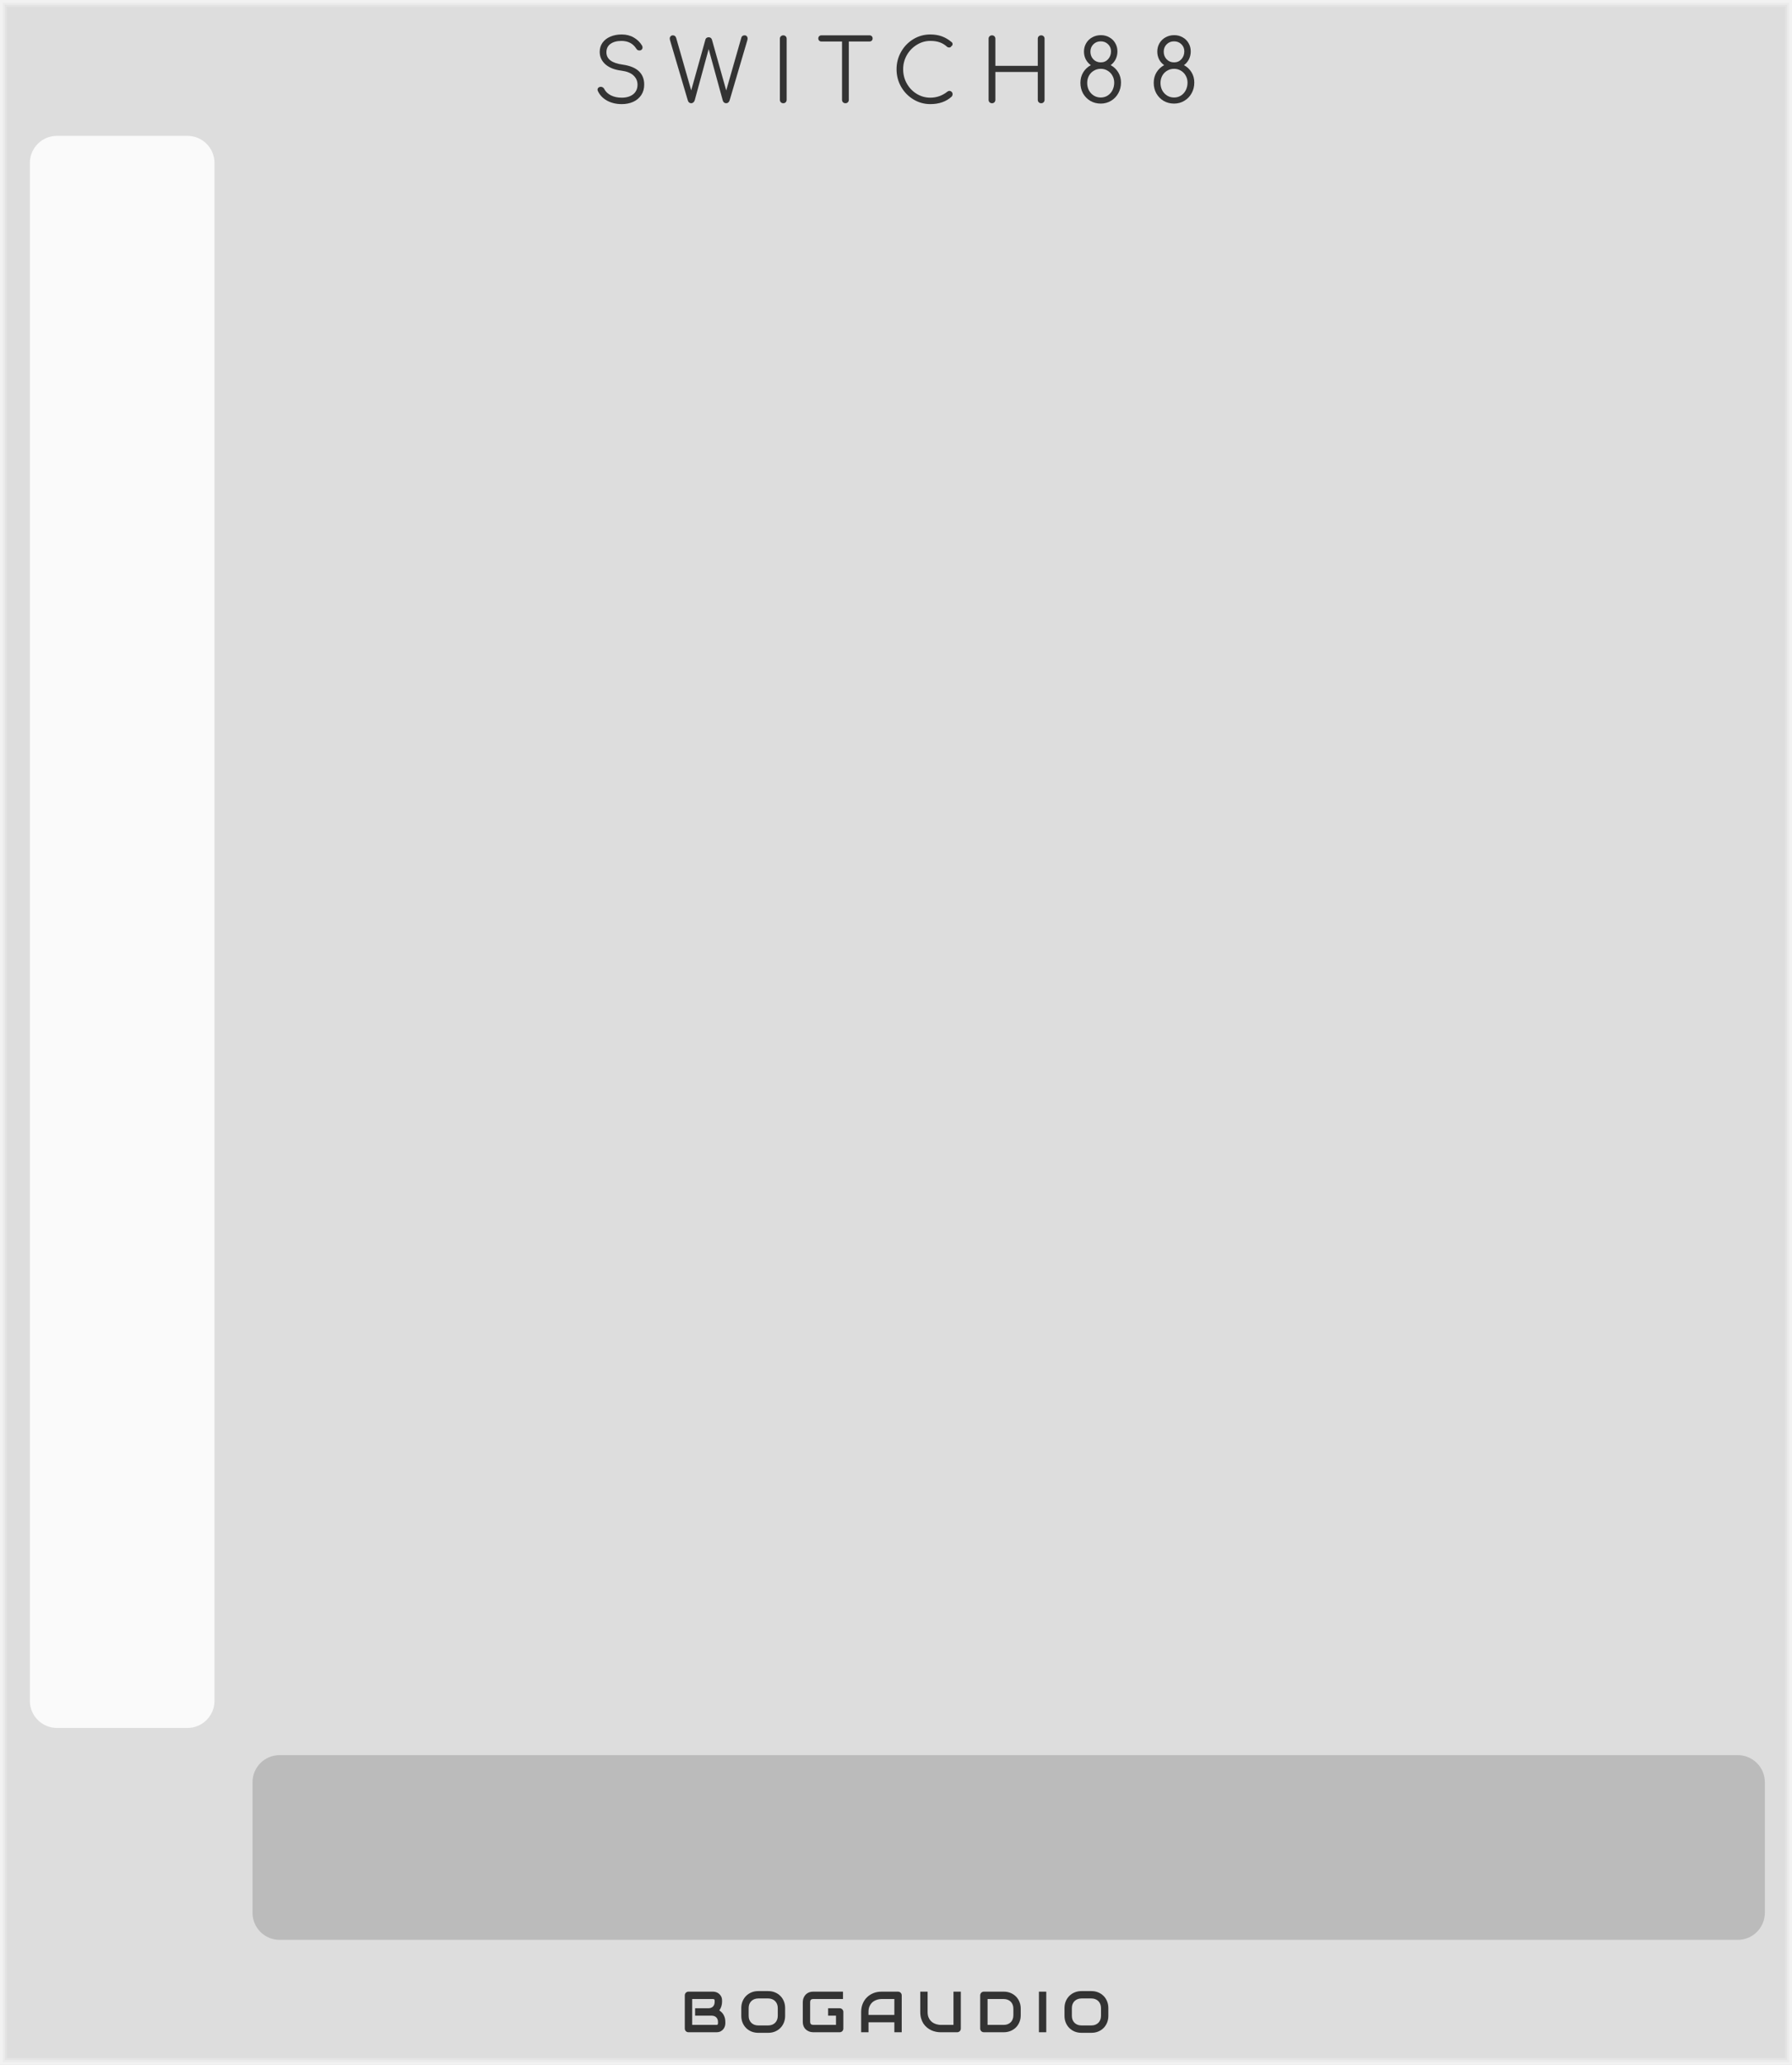 <?xml version="1.0" encoding="UTF-8" standalone="no"?>
<svg xmlns:dc="http://purl.org/dc/elements/1.1/" xmlns:cc="http://creativecommons.org/ns#" xmlns:rdf="http://www.w3.org/1999/02/22-rdf-syntax-ns#" xmlns:svg="http://www.w3.org/2000/svg" xmlns="http://www.w3.org/2000/svg" xmlns:sodipodi="http://sodipodi.sourceforge.net/DTD/sodipodi-0.dtd" xmlns:inkscape="http://www.inkscape.org/namespaces/inkscape" inkscape:version="1.0 (4035a4f, 2020-05-01)" sodipodi:docname="svg_render_Switch88-pp.svg" id="svg58604" viewBox="0 0 330 380" height="380" width="330" version="1.1">
  <defs id="defs58608"/>
  <sodipodi:namedview inkscape:current-layer="svg58604" inkscape:window-maximized="0" inkscape:window-y="23" inkscape:window-x="0" inkscape:cy="190" inkscape:cx="165" inkscape:zoom="1.7605263" showgrid="false" id="namedview58606" inkscape:window-height="480" inkscape:window-width="689" inkscape:pageshadow="2" inkscape:pageopacity="0" guidetolerance="10" gridtolerance="10" objecttolerance="10" borderopacity="1" bordercolor="#666666" pagecolor="#ffffff"/>
  
  <path class="module-background background-fill" d="M 0,0 H 330 V 380 H 0 Z" style="fill:#dddddd" id="rect58292"/>
  <path class="module-border-inner" d="M 1,1 H 329 V 379 H 1 V 1" style="fill:none;stroke:#e4e4e4;stroke-width:0.5" id="polyline58294"/>
  <path class="module-border-middle" d="m 0.5,0.5 h 329 v 379 H 0.5 V 0.5" style="fill:none;stroke:#ebebeb;stroke-width:0.8" id="polyline58296"/>
  <path class="module-border-outer" d="M 0,0 H 330 V 380 H 0 V 0" style="fill:none;stroke:#f2f2f2;stroke-width:1" id="polyline58298"/>
  <g class="title" style="font-weight:normal;font-size:16px;font-family:Comfortaa, sans-serif;letter-spacing:4px;text-anchor:middle;fill:#333333" id="text58300" transform="translate(165.0 19)" aria-label="SWITCH88">
    <path id="path58716" style="font-weight:normal;font-size:16px;font-family:Comfortaa, sans-serif;letter-spacing:4px;text-anchor:middle;fill:#333333" d="m -50.513,0.16 q -1.52,0 -2.704,-0.64 -1.168,-0.656 -1.68,-1.76 -0.064,-0.112 -0.064,-0.256 0,-0.224 0.16,-0.368 0.176,-0.16 0.464,-0.16 0.192,0 0.352,0.112 0.176,0.096 0.256,0.288 0.368,0.72 1.216,1.168 0.864,0.432 2,0.432 1.312,0 2.112,-0.624 0.8,-0.64 0.8,-1.776 0,-1.008 -0.752,-1.696 -0.736,-0.688 -2.224,-0.88 -1.856,-0.224 -2.928,-1.152 -1.056,-0.944 -1.056,-2.304 0,-0.96 0.512,-1.68 0.528,-0.736 1.44,-1.12 0.928,-0.4 2.096,-0.4 1.264,0 2.224,0.56 0.96,0.56 1.504,1.456 0.112,0.176 0.112,0.384 0,0.304 -0.288,0.48 -0.128,0.064 -0.288,0.064 -0.176,0 -0.336,-0.08 -0.144,-0.096 -0.24,-0.256 -0.896,-1.408 -2.704,-1.424 -1.296,0 -2.048,0.544 -0.752,0.544 -0.752,1.552 0,1.872 3.024,2.272 1.984,0.288 2.96,1.216 0.976,0.928 0.976,2.448 0,1.12 -0.544,1.936 -0.544,0.816 -1.488,1.248 -0.944,0.416 -2.112,0.416 z"/>
    <path id="path58718" style="font-weight:normal;font-size:16px;font-family:Comfortaa, sans-serif;letter-spacing:4px;text-anchor:middle;fill:#333333" d="m -27.872,-12.496 q 0.256,0 0.4,0.176 0.144,0.16 0.144,0.416 0,0.128 -0.048,0.304 l -3.264,11.072 q -0.08,0.256 -0.256,0.4 -0.16,0.128 -0.384,0.128 -0.224,0 -0.4,-0.144 -0.16,-0.144 -0.224,-0.368 l -2.592,-9.456 -2.576,9.44 q -0.08,0.24 -0.256,0.384 -0.16,0.144 -0.384,0.144 -0.224,0 -0.4,-0.144 -0.16,-0.144 -0.224,-0.368 l -3.28,-11.088 q -0.048,-0.176 -0.048,-0.288 0,-0.272 0.16,-0.432 0.16,-0.176 0.416,-0.176 0.448,0 0.608,0.48 l 2.768,9.648 2.624,-9.376 q 0.048,-0.176 0.208,-0.288 0.176,-0.112 0.384,-0.112 0.208,0 0.368,0.112 0.16,0.112 0.224,0.304 l 2.64,9.376 2.784,-9.728 q 0.128,-0.416 0.608,-0.416 z"/>
    <path id="path58720" style="font-weight:normal;font-size:16px;font-family:Comfortaa, sans-serif;letter-spacing:4px;text-anchor:middle;fill:#333333" d="m -20.76,0 q -0.256,0 -0.448,-0.176 -0.176,-0.192 -0.176,-0.448 v -11.248 q 0,-0.272 0.176,-0.448 0.192,-0.176 0.448,-0.176 0.272,0 0.448,0.176 0.176,0.176 0.176,0.448 v 11.248 q 0,0.256 -0.176,0.448 -0.176,0.176 -0.448,0.176 z"/>
    <path id="path58722" style="font-weight:normal;font-size:16px;font-family:Comfortaa, sans-serif;letter-spacing:4px;text-anchor:middle;fill:#333333" d="m -4.883,-12.496 q 0.256,0 0.416,0.16 0.16,0.16 0.16,0.416 0,0.24 -0.16,0.4 -0.16,0.16 -0.416,0.16 h -3.808 v 10.736 q 0,0.256 -0.176,0.448 -0.176,0.176 -0.448,0.176 -0.256,0 -0.448,-0.176 -0.176,-0.192 -0.176,-0.448 V -11.36 h -3.792 q -0.256,0 -0.416,-0.16 -0.16,-0.16 -0.16,-0.4 0,-0.256 0.16,-0.416 0.16,-0.16 0.416,-0.16 z"/>
    <path id="path58724" style="font-weight:normal;font-size:16px;font-family:Comfortaa, sans-serif;letter-spacing:4px;text-anchor:middle;fill:#333333" d="m 6.325,0.16 q -1.696,0 -3.12,-0.864 -1.424,-0.864 -2.272,-2.336 -0.832,-1.472 -0.832,-3.216 0,-1.728 0.832,-3.2 0.832,-1.472 2.256,-2.336 1.424,-0.864 3.136,-0.864 1.152,0 2.096,0.336 0.944,0.336 1.824,1.072 0.176,0.128 0.176,0.368 0,0.128 -0.064,0.24 -0.064,0.096 -0.176,0.144 -0.032,0.112 -0.144,0.176 -0.112,0.064 -0.24,0.064 -0.24,0 -0.4,-0.144 -0.624,-0.56 -1.36,-0.816 -0.736,-0.256 -1.712,-0.256 -1.344,0 -2.496,0.72 -1.152,0.704 -1.84,1.904 -0.672,1.2 -0.672,2.592 0,1.424 0.672,2.624 0.672,1.2 1.824,1.904 1.152,0.704 2.512,0.704 1.744,0 3.152,-1.12 0.176,-0.128 0.352,-0.128 0.24,0 0.416,0.176 0.176,0.16 0.176,0.432 0,0.256 -0.176,0.448 -1.504,1.376 -3.92,1.376 z"/>
    <path id="path58726" style="font-weight:normal;font-size:16px;font-family:Comfortaa, sans-serif;letter-spacing:4px;text-anchor:middle;fill:#333333" d="m 17.677,0 q -0.256,0 -0.448,-0.176 -0.176,-0.192 -0.176,-0.448 v -11.248 q 0,-0.272 0.176,-0.448 0.192,-0.176 0.448,-0.176 0.272,0 0.448,0.176 0.176,0.176 0.176,0.448 v 4.992 h 7.808 v -4.992 q 0,-0.272 0.176,-0.448 0.192,-0.176 0.448,-0.176 0.272,0 0.448,0.176 0.176,0.176 0.176,0.448 v 11.248 q 0,0.256 -0.176,0.448 -0.176,0.176 -0.448,0.176 -0.256,0 -0.448,-0.176 -0.176,-0.192 -0.176,-0.448 V -5.76 h -7.808 v 5.136 q 0,0.256 -0.176,0.448 -0.176,0.176 -0.448,0.176 z"/>
    <path id="path58728" style="font-weight:normal;font-size:16px;font-family:Comfortaa, sans-serif;letter-spacing:4px;text-anchor:middle;fill:#333333" d="m 39.529,-7.008 q 0.88,0.464 1.392,1.312 0.512,0.832 0.512,1.888 0,1.088 -0.496,1.968 -0.48,0.88 -1.344,1.392 -0.848,0.512 -1.888,0.512 -1.056,0 -1.92,-0.496 -0.848,-0.512 -1.344,-1.376 -0.48,-0.88 -0.48,-1.952 0,-1.072 0.512,-1.92 0.528,-0.864 1.408,-1.328 -0.592,-0.416 -0.928,-1.056 -0.336,-0.656 -0.336,-1.44 0,-0.848 0.4,-1.536 0.416,-0.704 1.12,-1.088 0.72,-0.4 1.6,-0.4 0.864,0 1.552,0.4 0.704,0.384 1.088,1.072 0.4,0.672 0.4,1.52 0,0.784 -0.336,1.456 -0.336,0.656 -0.912,1.072 z m -3.728,-2.48 q 0,0.832 0.544,1.408 0.544,0.56 1.36,0.56 0.816,0 1.344,-0.576 0.544,-0.592 0.544,-1.456 0,-0.784 -0.544,-1.312 -0.544,-0.528 -1.344,-0.528 -0.816,0 -1.36,0.544 -0.544,0.544 -0.544,1.36 z m 4.384,5.696 q 0,-0.72 -0.336,-1.296 -0.32,-0.576 -0.896,-0.912 -0.56,-0.336 -1.248,-0.336 -0.704,0 -1.28,0.352 -0.576,0.336 -0.896,0.928 -0.32,0.592 -0.32,1.328 0,0.736 0.32,1.36 0.336,0.608 0.896,0.96 0.576,0.352 1.28,0.352 0.704,0 1.264,-0.352 0.576,-0.368 0.896,-0.992 0.32,-0.64 0.32,-1.392 z"/>
    <path id="path58730" style="font-weight:normal;font-size:16px;font-family:Comfortaa, sans-serif;letter-spacing:4px;text-anchor:middle;fill:#333333" d="m 53.029,-7.008 q 0.88,0.464 1.392,1.312 0.512,0.832 0.512,1.888 0,1.088 -0.496,1.968 -0.48,0.88 -1.344,1.392 -0.848,0.512 -1.888,0.512 -1.056,0 -1.92,-0.496 -0.848,-0.512 -1.344,-1.376 -0.48,-0.88 -0.48,-1.952 0,-1.072 0.512,-1.92 0.528,-0.864 1.408,-1.328 -0.592,-0.416 -0.928,-1.056 -0.336,-0.656 -0.336,-1.44 0,-0.848 0.4,-1.536 0.416,-0.704 1.12,-1.088 0.72,-0.4 1.6,-0.4 0.864,0 1.552,0.4 0.704,0.384 1.088,1.072 0.4,0.672 0.4,1.52 0,0.784 -0.336,1.456 -0.336,0.656 -0.912,1.072 z m -3.728,-2.48 q 0,0.832 0.544,1.408 0.544,0.56 1.36,0.56 0.816,0 1.344,-0.576 0.544,-0.592 0.544,-1.456 0,-0.784 -0.544,-1.312 -0.544,-0.528 -1.344,-0.528 -0.816,0 -1.36,0.544 -0.544,0.544 -0.544,1.36 z m 4.384,5.696 q 0,-0.72 -0.336,-1.296 -0.32,-0.576 -0.896,-0.912 -0.56,-0.336 -1.248,-0.336 -0.704,0 -1.28,0.352 -0.576,0.336 -0.896,0.928 -0.32,0.592 -0.32,1.328 0,0.736 0.32,1.36 0.336,0.608 0.896,0.96 0.576,0.352 1.28,0.352 0.704,0 1.264,-0.352 0.576,-0.368 0.896,-0.992 0.32,-0.64 0.32,-1.392 z"/>
  </g>
  <g class="brand" style="font-weight:bold;font-size:10.667px;font-family:Audiowide, sans-serif;letter-spacing:2px;text-anchor:middle;fill:#333333" id="text58302" aria-label="BOGAUDIO">
    <path id="path58699" style="font-weight:bold;font-size:10.667px;font-family:Audiowide, sans-serif;letter-spacing:2px;text-anchor:middle;fill:#333333" d="m 133.573,372.359 q 0,0.25 -0.088,0.536 -0.083,0.286 -0.281,0.531 -0.193,0.245 -0.505,0.411 Q 132.385,374 131.932,374 h -5.141 q -0.146,0 -0.271,-0.052 -0.125,-0.052 -0.219,-0.141 -0.088,-0.094 -0.141,-0.219 -0.052,-0.125 -0.052,-0.271 v -6.104 q 0,-0.141 0.052,-0.266 0.052,-0.125 0.141,-0.219 0.094,-0.094 0.219,-0.146 0.125,-0.052 0.271,-0.052 h 4.531 q 0.25,0 0.536,0.088 0.286,0.088 0.531,0.286 0.25,0.193 0.411,0.505 0.167,0.312 0.167,0.766 v 0.255 q 0,0.359 -0.12,0.776 -0.12,0.411 -0.385,0.781 0.229,0.141 0.427,0.339 0.203,0.198 0.354,0.458 0.151,0.26 0.24,0.589 0.088,0.328 0.088,0.724 z m -1.354,-0.26 q 0,-0.266 -0.083,-0.474 -0.083,-0.214 -0.234,-0.365 -0.151,-0.151 -0.365,-0.229 -0.214,-0.083 -0.479,-0.083 h -3.052 v -1.365 h 2.443 q 0.266,0 0.479,-0.078 0.214,-0.083 0.365,-0.234 0.151,-0.151 0.229,-0.359 0.083,-0.214 0.083,-0.479 v -0.255 q 0,-0.292 -0.281,-0.292 h -3.859 v 4.76 h 4.469 q 0.036,0 0.088,-0.005 0.052,-0.005 0.094,-0.031 0.042,-0.026 0.073,-0.088 0.031,-0.062 0.031,-0.172 z"/>
    <path id="path58701" style="font-weight:bold;font-size:10.667px;font-family:Audiowide, sans-serif;letter-spacing:2px;text-anchor:middle;fill:#333333" d="m 144.583,370.979 q 0,0.682 -0.234,1.255 -0.234,0.573 -0.651,0.99 -0.417,0.417 -0.99,0.651 -0.568,0.229 -1.24,0.229 h -1.833 q -0.672,0 -1.245,-0.229 -0.573,-0.234 -0.99,-0.651 -0.417,-0.417 -0.656,-0.99 -0.234,-0.573 -0.234,-1.255 v -1.427 q 0,-0.677 0.234,-1.25 0.24,-0.578 0.656,-0.99 0.417,-0.417 0.99,-0.651 0.573,-0.234 1.245,-0.234 h 1.833 q 0.672,0 1.24,0.234 0.573,0.234 0.99,0.651 0.417,0.411 0.651,0.99 0.234,0.573 0.234,1.25 z m -1.354,-1.427 q 0,-0.401 -0.13,-0.724 -0.125,-0.328 -0.359,-0.557 -0.229,-0.234 -0.557,-0.359 -0.323,-0.13 -0.714,-0.13 h -1.833 q -0.396,0 -0.724,0.13 -0.323,0.125 -0.557,0.359 -0.234,0.229 -0.365,0.557 -0.125,0.323 -0.125,0.724 v 1.427 q 0,0.401 0.125,0.729 0.13,0.323 0.365,0.557 0.234,0.229 0.557,0.359 0.328,0.125 0.724,0.125 h 1.823 q 0.396,0 0.719,-0.125 0.328,-0.13 0.562,-0.359 0.234,-0.234 0.359,-0.557 0.13,-0.328 0.13,-0.729 z"/>
    <path id="path58703" style="font-weight:bold;font-size:10.667px;font-family:Audiowide, sans-serif;letter-spacing:2px;text-anchor:middle;fill:#333333" d="m 155.302,373.318 q 0,0.146 -0.052,0.271 -0.052,0.125 -0.146,0.219 -0.088,0.088 -0.214,0.141 Q 154.766,374 154.62,374 h -4.885 q -0.188,0 -0.406,-0.042 -0.214,-0.047 -0.427,-0.141 -0.208,-0.094 -0.401,-0.24 -0.193,-0.151 -0.344,-0.359 -0.146,-0.214 -0.234,-0.49 -0.088,-0.281 -0.088,-0.63 v -3.667 q 0,-0.188 0.042,-0.401 0.047,-0.219 0.141,-0.427 0.094,-0.214 0.245,-0.406 0.151,-0.193 0.359,-0.339 0.214,-0.151 0.49,-0.24 0.276,-0.088 0.625,-0.088 h 5.505 v 1.354 h -5.505 q -0.266,0 -0.406,0.141 -0.141,0.141 -0.141,0.417 v 3.656 q 0,0.26 0.141,0.406 0.146,0.141 0.406,0.141 h 4.214 v -1.698 h -3.604 v -1.365 h 4.276 q 0.146,0 0.271,0.057 0.125,0.052 0.214,0.146 0.094,0.094 0.146,0.219 0.052,0.12 0.052,0.26 z"/>
    <path id="path58705" style="font-weight:bold;font-size:10.667px;font-family:Audiowide, sans-serif;letter-spacing:2px;text-anchor:middle;fill:#333333" d="m 166.052,374 h -1.354 v -1.833 h -4.76 V 374 h -1.354 v -3.734 q 0,-0.818 0.281,-1.505 0.281,-0.688 0.781,-1.182 0.5,-0.495 1.182,-0.771 0.682,-0.276 1.49,-0.276 h 3.052 q 0.141,0 0.266,0.052 0.125,0.052 0.219,0.146 0.094,0.094 0.146,0.219 0.052,0.125 0.052,0.266 z m -6.115,-3.188 h 4.76 v -2.927 h -2.38 q -0.062,0 -0.266,0.021 -0.198,0.016 -0.464,0.088 -0.26,0.073 -0.552,0.224 -0.292,0.151 -0.536,0.417 -0.245,0.266 -0.406,0.667 -0.156,0.396 -0.156,0.964 z"/>
    <path id="path58707" style="font-weight:bold;font-size:10.667px;font-family:Audiowide, sans-serif;letter-spacing:2px;text-anchor:middle;fill:#333333" d="m 176.938,373.318 q 0,0.146 -0.052,0.271 -0.052,0.125 -0.146,0.219 -0.094,0.088 -0.219,0.141 -0.125,0.052 -0.266,0.052 h -3.052 q -0.432,0 -0.875,-0.094 -0.443,-0.094 -0.859,-0.286 -0.411,-0.198 -0.776,-0.5 -0.365,-0.302 -0.641,-0.714 -0.271,-0.417 -0.427,-0.948 -0.156,-0.536 -0.156,-1.193 v -3.734 h 1.354 v 3.734 q 0,0.573 0.156,0.969 0.161,0.396 0.406,0.661 0.245,0.266 0.536,0.417 0.292,0.151 0.552,0.224 0.266,0.073 0.464,0.094 0.203,0.016 0.266,0.016 h 2.38 v -6.115 h 1.354 z"/>
    <path id="path58709" style="font-weight:bold;font-size:10.667px;font-family:Audiowide, sans-serif;letter-spacing:2px;text-anchor:middle;fill:#333333" d="m 187.969,370.875 q 0,0.682 -0.24,1.255 -0.234,0.573 -0.651,0.99 -0.417,0.411 -0.99,0.646 Q 185.516,374 184.844,374 h -3.656 q -0.146,0 -0.271,-0.052 -0.125,-0.052 -0.219,-0.141 -0.088,-0.094 -0.141,-0.219 -0.052,-0.125 -0.052,-0.271 v -6.104 q 0,-0.141 0.052,-0.266 0.052,-0.125 0.141,-0.219 0.094,-0.094 0.219,-0.146 0.125,-0.052 0.271,-0.052 h 3.656 q 0.672,0 1.245,0.234 0.573,0.234 0.99,0.651 0.417,0.411 0.651,0.99 0.24,0.573 0.24,1.25 z m -1.354,-1.219 q 0,-0.396 -0.13,-0.724 -0.125,-0.328 -0.359,-0.557 -0.234,-0.234 -0.562,-0.359 -0.323,-0.13 -0.719,-0.13 h -2.984 v 4.76 h 2.984 q 0.396,0 0.719,-0.125 0.328,-0.13 0.562,-0.359 0.234,-0.234 0.359,-0.557 0.13,-0.328 0.13,-0.729 z"/>
    <path id="path58711" style="font-weight:bold;font-size:10.667px;font-family:Audiowide, sans-serif;letter-spacing:2px;text-anchor:middle;fill:#333333" d="m 192.672,374 h -1.354 v -7.469 h 1.354 z"/>
    <path id="path58713" style="font-weight:bold;font-size:10.667px;font-family:Audiowide, sans-serif;letter-spacing:2px;text-anchor:middle;fill:#333333" d="m 204.104,370.979 q 0,0.682 -0.234,1.255 -0.234,0.573 -0.651,0.99 -0.417,0.417 -0.99,0.651 -0.568,0.229 -1.24,0.229 h -1.833 q -0.672,0 -1.245,-0.229 -0.573,-0.234 -0.99,-0.651 -0.417,-0.417 -0.656,-0.99 -0.234,-0.573 -0.234,-1.255 v -1.427 q 0,-0.677 0.234,-1.25 0.24,-0.578 0.656,-0.99 0.417,-0.417 0.99,-0.651 0.573,-0.234 1.245,-0.234 h 1.833 q 0.672,0 1.24,0.234 0.573,0.234 0.99,0.651 0.417,0.411 0.651,0.99 0.234,0.573 0.234,1.25 z m -1.354,-1.427 q 0,-0.401 -0.13,-0.724 -0.125,-0.328 -0.359,-0.557 -0.229,-0.234 -0.557,-0.359 -0.323,-0.13 -0.714,-0.13 h -1.833 q -0.396,0 -0.724,0.13 -0.323,0.125 -0.557,0.359 -0.234,0.229 -0.365,0.557 -0.125,0.323 -0.125,0.724 v 1.427 q 0,0.401 0.125,0.729 0.13,0.323 0.365,0.557 0.234,0.229 0.557,0.359 0.328,0.125 0.724,0.125 h 1.823 q 0.396,0 0.719,-0.125 0.328,-0.13 0.562,-0.359 0.234,-0.234 0.359,-0.557 0.13,-0.328 0.13,-0.729 z"/>
  </g>
  <path class="background-fill" d="m 149.5,369 h 3 v 3 h -3 z" style="fill:#dddddd" id="rect58304"/>
  <path class="input-background" d="m 10.5,25 h 24 c 2.77,0 5,2.23 5,5 v 283 c 0,2.77 -2.23,5 -5,5 h -24 c -2.77,0 -5,-2.23 -5,-5 V 30 c 0,-2.77 2.23,-5 5,-5 z" style="fill:#fafafa" id="rect58308"/>
  <g transform="translate(10.5,30)" id="g58310"/>
  <g transform="translate(10.5,67)" id="g58312"/>
  <g transform="translate(10.5,104)" id="g58314"/>
  <g transform="translate(10.5,141)" id="g58316"/>
  <g transform="translate(10.5,178)" id="g58318"/>
  <g transform="translate(10.5,215)" id="g58320"/>
  <g transform="translate(10.5,252)" id="g58322"/>
  <g transform="translate(10.5,289)" id="g58324"/>
  <path class="output-background" d="M 51.5,323 H 320 c 2.77,0 5,2.23 5,5 v 24 c 0,2.77 -2.23,5 -5,5 H 51.5 c -2.77,0 -5,-2.23 -5,-5 v -24 c 0,-2.77 2.23,-5 5,-5 z" style="fill:#bbbbbb" id="rect58328"/>
  <g transform="translate(51.5,328)" id="g58330"/>
  <g transform="translate(86.5,328)" id="g58332"/>
  <g transform="translate(121.5,328)" id="g58334"/>
  <g transform="translate(156.5,328)" id="g58336"/>
  <g transform="translate(191.5,328)" id="g58338"/>
  <g transform="translate(226.5,328)" id="g58340"/>
  <g transform="translate(261.5,328)" id="g58342"/>
  <g transform="translate(296.5,328)" id="g58344"/>
  <g transform="translate(54.5,33)" id="g58348"/>
  <g transform="translate(54.5,70)" id="g58352"/>
  <g transform="translate(54.5,107)" id="g58356"/>
  <g transform="translate(54.5,144)" id="g58360"/>
  <g transform="translate(54.5,181)" id="g58364"/>
  <g transform="translate(54.5,218)" id="g58368"/>
  <g transform="translate(54.5,255)" id="g58372"/>
  <g transform="translate(54.5,292)" id="g58376"/>
  <g transform="translate(89.5,33)" id="g58380"/>
  <g transform="translate(89.5,70)" id="g58384"/>
  <g transform="translate(89.5,107)" id="g58388"/>
  <g transform="translate(89.5,144)" id="g58392"/>
  <g transform="translate(89.5,181)" id="g58396"/>
  <g transform="translate(89.5,218)" id="g58400"/>
  <g transform="translate(89.5,255)" id="g58404"/>
  <g transform="translate(89.5,292)" id="g58408"/>
  <g transform="translate(124.5,33)" id="g58412"/>
  <g transform="translate(124.5,70)" id="g58416"/>
  <g transform="translate(124.5,107)" id="g58420"/>
  <g transform="translate(124.5,144)" id="g58424"/>
  <g transform="translate(124.5,181)" id="g58428"/>
  <g transform="translate(124.5,218)" id="g58432"/>
  <g transform="translate(124.5,255)" id="g58436"/>
  <g transform="translate(124.5,292)" id="g58440"/>
  <g transform="translate(159.5,33)" id="g58444"/>
  <g transform="translate(159.5,70)" id="g58448"/>
  <g transform="translate(159.5,107)" id="g58452"/>
  <g transform="translate(159.5,144)" id="g58456"/>
  <g transform="translate(159.5,181)" id="g58460"/>
  <g transform="translate(159.5,218)" id="g58464"/>
  <g transform="translate(159.5,255)" id="g58468"/>
  <g transform="translate(159.5,292)" id="g58472"/>
  <g transform="translate(194.5,33)" id="g58476"/>
  <g transform="translate(194.5,70)" id="g58480"/>
  <g transform="translate(194.5,107)" id="g58484"/>
  <g transform="translate(194.5,144)" id="g58488"/>
  <g transform="translate(194.5,181)" id="g58492"/>
  <g transform="translate(194.5,218)" id="g58496"/>
  <g transform="translate(194.5,255)" id="g58500"/>
  <g transform="translate(194.5,292)" id="g58504"/>
  <g transform="translate(229.5,33)" id="g58508"/>
  <g transform="translate(229.5,70)" id="g58512"/>
  <g transform="translate(229.5,107)" id="g58516"/>
  <g transform="translate(229.5,144)" id="g58520"/>
  <g transform="translate(229.5,181)" id="g58524"/>
  <g transform="translate(229.5,218)" id="g58528"/>
  <g transform="translate(229.5,255)" id="g58532"/>
  <g transform="translate(229.5,292)" id="g58536"/>
  <g transform="translate(264.5,33)" id="g58540"/>
  <g transform="translate(264.5,70)" id="g58544"/>
  <g transform="translate(264.5,107)" id="g58548"/>
  <g transform="translate(264.5,144)" id="g58552"/>
  <g transform="translate(264.5,181)" id="g58556"/>
  <g transform="translate(264.5,218)" id="g58560"/>
  <g transform="translate(264.5,255)" id="g58564"/>
  <g transform="translate(264.5,292)" id="g58568"/>
  <g transform="translate(299.5,33)" id="g58572"/>
  <g transform="translate(299.5,70)" id="g58576"/>
  <g transform="translate(299.5,107)" id="g58580"/>
  <g transform="translate(299.5,144)" id="g58584"/>
  <g transform="translate(299.5,181)" id="g58588"/>
  <g transform="translate(299.5,218)" id="g58592"/>
  <g transform="translate(299.5,255)" id="g58596"/>
  <g transform="translate(299.5,292)" id="g58600"/>
</svg>

